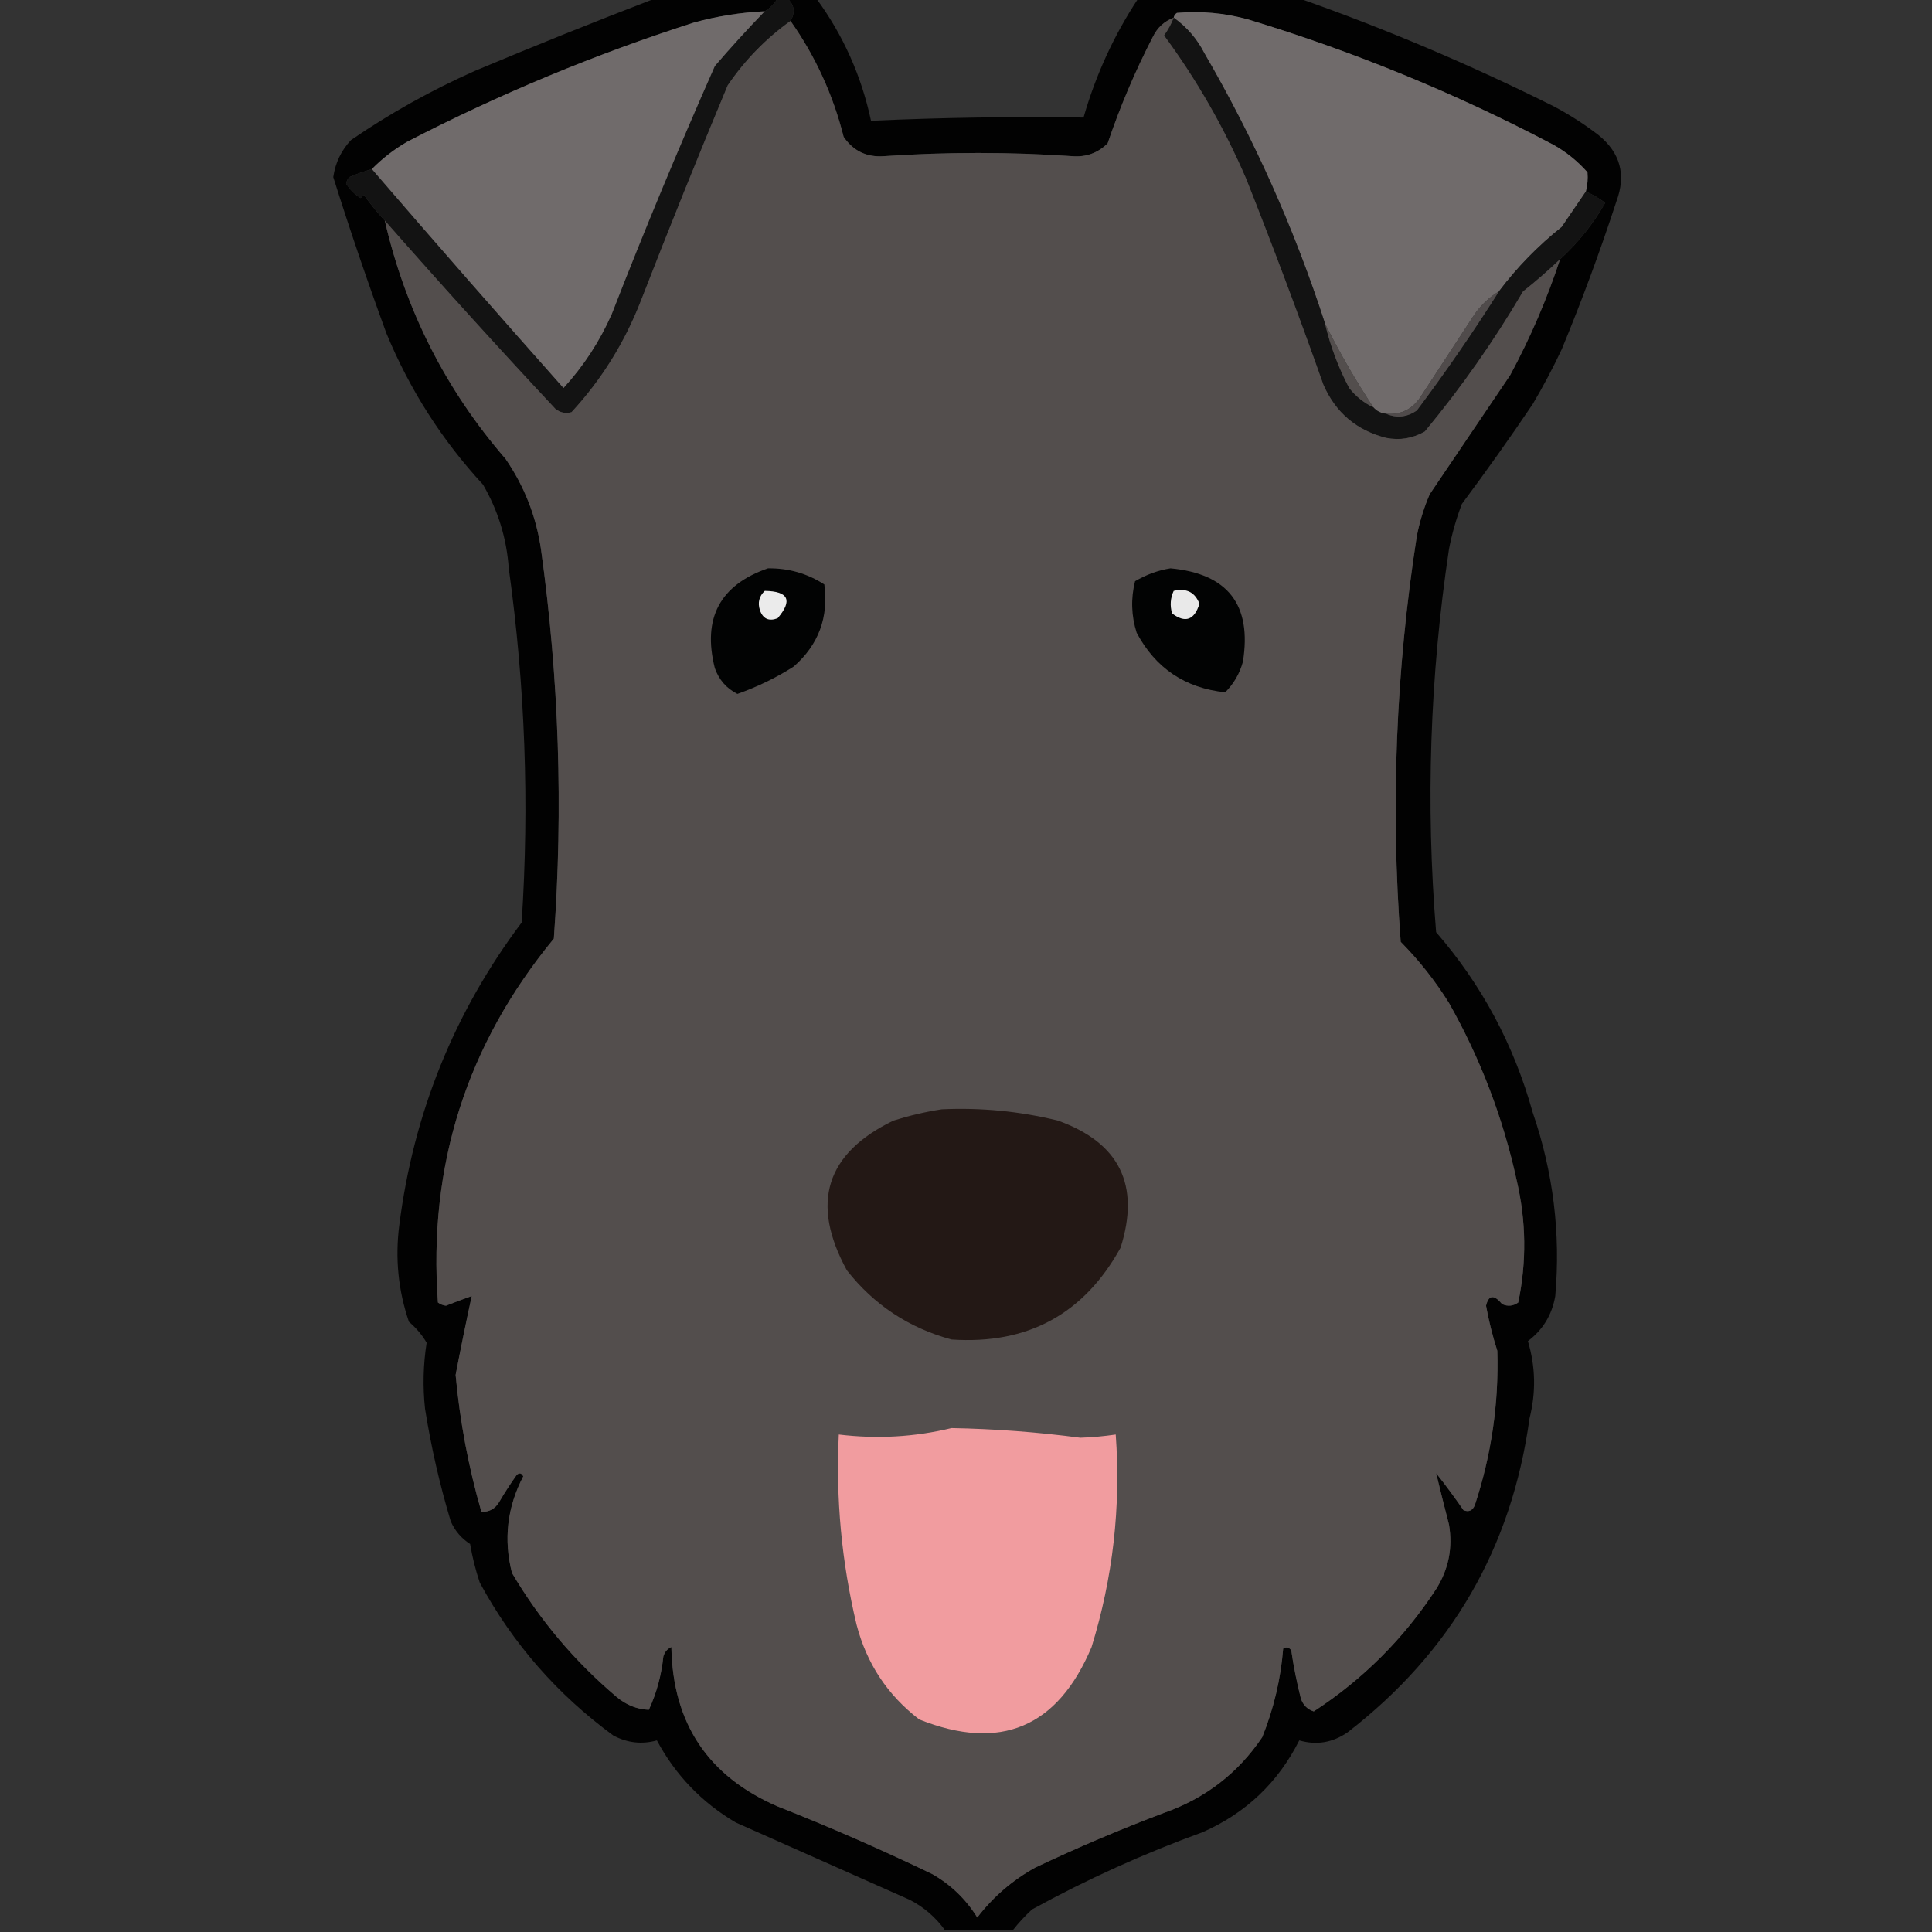 <?xml version="1.0" encoding="UTF-8"?>
<!DOCTYPE svg PUBLIC "-//W3C//DTD SVG 1.1//EN" "http://www.w3.org/Graphics/SVG/1.1/DTD/svg11.dtd">
<svg xmlns="http://www.w3.org/2000/svg" version="1.1" width="600px" height="600px" style="shape-rendering:geometricPrecision; text-rendering:geometricPrecision; image-rendering:optimizeQuality; fill-rule:evenodd; clip-rule:evenodd" xmlns:xlink="http://www.w3.org/1999/xlink">
<rect width="100%" height="100%" fill="#333333" stroke="none"/>
<g><path style="opacity:0.953" fill="#010101" d="M 203.5,-0.5 C 216.167,-0.5 228.833,-0.5 241.5,-0.5C 240.5,1.167 239.167,2.5 237.5,3.5C 230.034,3.85 222.701,5.016 215.5,7C 184.812,16.843 155.146,29.176 126.5,44C 122.403,46.37 118.736,49.203 115.5,52.5C 113.141,53.176 110.808,54.009 108.5,55C 107.978,55.561 107.645,56.228 107.5,57C 108.604,58.82 110.104,60.32 112,61.5C 112.333,61.167 112.667,60.833 113,60.5C 115.031,63.355 117.197,66.022 119.5,68.5C 125.931,96.364 138.431,121.03 157,142.5C 162.826,150.976 166.492,160.309 168,170.5C 173.604,210.694 174.937,251.027 172,291.5C 144.933,324.368 132.933,362.035 136,404.5C 136.725,405.059 137.558,405.392 138.5,405.5C 141.204,404.428 143.87,403.428 146.5,402.5C 144.737,410.63 143.07,418.797 141.5,427C 142.823,441.441 145.49,455.608 149.5,469.5C 151.903,469.607 153.736,468.607 155,466.5C 156.709,463.582 158.542,460.748 160.5,458C 161.332,457.312 161.998,457.479 162.5,458.5C 157.507,468.073 156.341,478.073 159,488.5C 167.638,503.142 178.472,515.976 191.5,527C 194.506,529.515 197.84,530.849 201.5,531C 203.901,525.789 205.401,520.289 206,514.5C 206.368,513.09 207.201,512.09 208.5,511.5C 208.904,535.159 219.904,551.659 241.5,561C 257.783,567.425 273.783,574.425 289.5,582C 295.309,585.309 299.976,589.809 303.5,595.5C 308.418,589.083 314.418,583.916 321.5,580C 334.602,573.782 347.935,568.115 361.5,563C 374.332,558.486 384.499,550.653 392,539.5C 395.573,530.628 397.74,521.461 398.5,512C 399.449,511.383 400.282,511.549 401,512.5C 401.744,517.552 402.744,522.552 404,527.5C 404.68,529.513 406.013,530.846 408,531.5C 423.321,521.512 435.988,508.846 446,493.5C 449.873,487.34 451.207,480.673 450,473.5C 448.598,468.078 447.264,462.745 446,457.5C 448.955,461.244 451.789,465.078 454.5,469C 456.108,469.658 457.275,469.158 458,467.5C 463.163,451.86 465.497,435.86 465,419.5C 463.526,414.91 462.359,410.243 461.5,405.5C 462.303,402.118 463.97,401.951 466.5,405C 468.259,405.798 469.926,405.631 471.5,404.5C 474.135,391.833 473.968,379.167 471,366.5C 466.748,347.073 459.748,328.739 450,311.5C 445.723,304.621 440.723,298.288 435,292.5C 431.825,250.307 433.492,208.307 440,166.5C 440.871,162.016 442.204,157.683 444,153.5C 452.333,141.167 460.667,128.833 469,116.5C 475.243,104.928 480.41,92.928 484.5,80.5C 490.062,75.432 494.729,69.598 498.5,63C 496.636,61.569 494.636,60.403 492.5,59.5C 493.014,57.488 493.18,55.488 493,53.5C 489.958,50.067 486.458,47.234 482.5,45C 452.107,28.973 420.44,15.973 387.5,6C 380.274,4.025 372.941,3.358 365.5,4C 364.944,4.383 364.611,4.883 364.5,5.5C 361.572,6.591 359.406,8.591 358,11.5C 352.501,22.163 347.834,33.163 344,44.5C 340.96,47.518 337.294,48.852 333,48.5C 313.499,47.174 293.999,47.174 274.5,48.5C 269.167,48.891 265,46.891 262,42.5C 258.7,29.407 253.2,17.407 245.5,6.5C 247.063,3.868 246.73,1.535 244.5,-0.5C 247.5,-0.5 250.5,-0.5 253.5,-0.5C 261.861,10.9 267.528,23.567 270.5,37.5C 292.523,36.502 314.523,36.169 336.5,36.5C 340.309,23.221 345.976,10.888 353.5,-0.5C 370.167,-0.5 386.833,-0.5 403.5,-0.5C 430.427,8.985 456.76,20.151 482.5,33C 487.435,35.606 492.102,38.606 496.5,42C 503.219,47.495 505.052,54.328 502,62.5C 496.943,77.998 491.277,93.331 485,108.5C 482.255,114.325 479.255,119.992 476,125.5C 468.912,136.009 461.579,146.342 454,156.5C 452.259,161.054 450.926,165.721 450,170.5C 444.063,210.051 442.729,249.718 446,289.5C 460.159,305.811 470.159,324.478 476,345.5C 482.375,364.067 484.708,383.067 483,402.5C 481.989,408.329 479.156,412.996 474.5,416.5C 476.878,424.422 477.045,432.422 475,440.5C 469.489,480.686 450.655,513.186 418.5,538C 413.845,541.212 408.845,542.045 403.5,540.5C 396.915,553.585 386.915,563.085 373.5,569C 355.178,575.663 337.511,583.663 320.5,593C 318.294,595.037 316.294,597.203 314.5,599.5C 307.5,599.5 300.5,599.5 293.5,599.5C 290.616,595.451 286.949,592.284 282.5,590C 264.5,582 246.5,574 228.5,566C 217.949,559.783 209.783,551.283 204,540.5C 199.372,541.793 194.872,541.293 190.5,539C 173.055,526.228 159.221,510.394 149,491.5C 147.687,487.58 146.687,483.58 146,479.5C 143.3,477.766 141.3,475.432 140,472.5C 136.545,461.014 133.879,449.348 132,437.5C 131.261,430.64 131.428,423.807 132.5,417C 131.084,414.575 129.25,412.409 127,410.5C 123.678,400.773 122.678,390.773 124,380.5C 128.421,345.682 141.088,314.348 162,286.5C 164.424,249.707 163.091,213.04 158,176.5C 157.348,167.21 154.681,158.543 150,150.5C 137.255,136.698 127.255,121.031 120,103.5C 114.103,87.387 108.603,71.221 103.5,55C 104.133,50.568 105.967,46.734 109,43.5C 121.107,35.193 133.94,28.026 147.5,22C 166.143,14.17 184.809,6.67 203.5,-0.5 Z"/></g>
<g><path style="opacity:1" fill="#131313" d="M 241.5,-0.5 C 242.5,-0.5 243.5,-0.5 244.5,-0.5C 246.73,1.535 247.063,3.868 245.5,6.5C 237.855,11.979 231.355,18.646 226,26.5C 216.723,48.72 207.723,71.054 199,93.5C 193.961,106.429 186.795,117.929 177.5,128C 175.711,128.52 174.044,128.187 172.5,127C 154.466,107.711 136.799,88.211 119.5,68.5C 117.197,66.022 115.031,63.355 113,60.5C 112.667,60.833 112.333,61.167 112,61.5C 110.104,60.32 108.604,58.82 107.5,57C 107.645,56.228 107.978,55.561 108.5,55C 110.808,54.009 113.141,53.176 115.5,52.5C 135.125,75.295 154.958,97.962 175,120.5C 181.244,113.687 186.244,106.02 190,97.5C 200.081,71.59 210.748,45.924 222,20.5C 227.004,14.664 232.171,8.997 237.5,3.5C 239.167,2.5 240.5,1.167 241.5,-0.5 Z"/></g>
<g><path style="opacity:1" fill="#706b6b" d="M 237.5,3.5 C 232.171,8.997 227.004,14.664 222,20.5C 210.748,45.924 200.081,71.59 190,97.5C 186.244,106.02 181.244,113.687 175,120.5C 154.958,97.962 135.125,75.295 115.5,52.5C 118.736,49.203 122.403,46.37 126.5,44C 155.146,29.176 184.812,16.843 215.5,7C 222.701,5.016 230.034,3.85 237.5,3.5 Z"/></g>
<g><path style="opacity:1" fill="#706b6b" d="M 492.5,59.5 C 490.023,63.101 487.523,66.767 485,70.5C 477.626,76.373 471.126,83.04 465.5,90.5C 462.59,92.239 460.09,94.572 458,97.5C 452.333,106.167 446.667,114.833 441,123.5C 438.45,127.192 434.95,128.858 430.5,128.5C 428.847,128.34 427.514,127.674 426.5,126.5C 420.98,118.125 415.98,109.458 411.5,100.5C 402.024,71.21 389.524,43.21 374,16.5C 371.716,12.051 368.549,8.384 364.5,5.5C 364.611,4.883 364.944,4.383 365.5,4C 372.941,3.358 380.274,4.025 387.5,6C 420.44,15.973 452.107,28.973 482.5,45C 486.458,47.234 489.958,50.067 493,53.5C 493.18,55.488 493.014,57.488 492.5,59.5 Z"/></g>
<g><path style="opacity:1" fill="#131313" d="M 364.5,5.5 C 368.549,8.384 371.716,12.051 374,16.5C 389.524,43.21 402.024,71.21 411.5,100.5C 413.146,107.464 415.646,114.131 419,120.5C 421.066,123.107 423.566,125.107 426.5,126.5C 427.514,127.674 428.847,128.34 430.5,128.5C 433.723,129.925 436.89,129.592 440,127.5C 449.004,115.486 457.504,103.152 465.5,90.5C 471.126,83.04 477.626,76.373 485,70.5C 487.523,66.767 490.023,63.101 492.5,59.5C 494.636,60.403 496.636,61.569 498.5,63C 494.729,69.598 490.062,75.432 484.5,80.5C 480.834,83.997 477.001,87.331 473,90.5C 464.001,105.83 453.834,120.33 442.5,134C 438.738,136.156 434.738,136.823 430.5,136C 421.29,133.653 414.79,128.153 411,119.5C 403.393,98.012 395.393,76.678 387,55.5C 380.143,39.607 371.643,24.774 361.5,11C 362.758,9.259 363.758,7.426 364.5,5.5 Z"/></g>
<g><path style="opacity:1" fill="#534e4d" d="M 364.5,5.5 C 363.758,7.426 362.758,9.259 361.5,11C 371.643,24.774 380.143,39.607 387,55.5C 395.393,76.678 403.393,98.012 411,119.5C 414.79,128.153 421.29,133.653 430.5,136C 434.738,136.823 438.738,136.156 442.5,134C 453.834,120.33 464.001,105.83 473,90.5C 477.001,87.331 480.834,83.997 484.5,80.5C 480.41,92.928 475.243,104.928 469,116.5C 460.667,128.833 452.333,141.167 444,153.5C 442.204,157.683 440.871,162.016 440,166.5C 433.492,208.307 431.825,250.307 435,292.5C 440.723,298.288 445.723,304.621 450,311.5C 459.748,328.739 466.748,347.073 471,366.5C 473.968,379.167 474.135,391.833 471.5,404.5C 469.926,405.631 468.259,405.798 466.5,405C 463.97,401.951 462.303,402.118 461.5,405.5C 462.359,410.243 463.526,414.91 465,419.5C 465.497,435.86 463.163,451.86 458,467.5C 457.275,469.158 456.108,469.658 454.5,469C 451.789,465.078 448.955,461.244 446,457.5C 447.264,462.745 448.598,468.078 450,473.5C 451.207,480.673 449.873,487.34 446,493.5C 435.988,508.846 423.321,521.512 408,531.5C 406.013,530.846 404.68,529.513 404,527.5C 402.744,522.552 401.744,517.552 401,512.5C 400.282,511.549 399.449,511.383 398.5,512C 397.74,521.461 395.573,530.628 392,539.5C 384.499,550.653 374.332,558.486 361.5,563C 347.935,568.115 334.602,573.782 321.5,580C 314.418,583.916 308.418,589.083 303.5,595.5C 299.976,589.809 295.309,585.309 289.5,582C 273.783,574.425 257.783,567.425 241.5,561C 219.904,551.659 208.904,535.159 208.5,511.5C 207.201,512.09 206.368,513.09 206,514.5C 205.401,520.289 203.901,525.789 201.5,531C 197.84,530.849 194.506,529.515 191.5,527C 178.472,515.976 167.638,503.142 159,488.5C 156.341,478.073 157.507,468.073 162.5,458.5C 161.998,457.479 161.332,457.312 160.5,458C 158.542,460.748 156.709,463.582 155,466.5C 153.736,468.607 151.903,469.607 149.5,469.5C 145.49,455.608 142.823,441.441 141.5,427C 143.07,418.797 144.737,410.63 146.5,402.5C 143.87,403.428 141.204,404.428 138.5,405.5C 137.558,405.392 136.725,405.059 136,404.5C 132.933,362.035 144.933,324.368 172,291.5C 174.937,251.027 173.604,210.694 168,170.5C 166.492,160.309 162.826,150.976 157,142.5C 138.431,121.03 125.931,96.364 119.5,68.5C 136.799,88.211 154.466,107.711 172.5,127C 174.044,128.187 175.711,128.52 177.5,128C 186.795,117.929 193.961,106.429 199,93.5C 207.723,71.054 216.723,48.72 226,26.5C 231.355,18.646 237.855,11.979 245.5,6.5C 253.2,17.407 258.7,29.407 262,42.5C 265,46.891 269.167,48.891 274.5,48.5C 293.999,47.174 313.499,47.174 333,48.5C 337.294,48.852 340.96,47.518 344,44.5C 347.834,33.163 352.501,22.163 358,11.5C 359.406,8.591 361.572,6.591 364.5,5.5 Z"/></g>
<g><path style="opacity:1" fill="#504b4b" d="M 465.5,90.5 C 457.504,103.152 449.004,115.486 440,127.5C 436.89,129.592 433.723,129.925 430.5,128.5C 434.95,128.858 438.45,127.192 441,123.5C 446.667,114.833 452.333,106.167 458,97.5C 460.09,94.572 462.59,92.239 465.5,90.5 Z"/></g>
<g><path style="opacity:1" fill="#534e4d" d="M 411.5,100.5 C 415.98,109.458 420.98,118.125 426.5,126.5C 423.566,125.107 421.066,123.107 419,120.5C 415.646,114.131 413.146,107.464 411.5,100.5 Z"/></g>
<g><path style="opacity:1" fill="#020303" d="M 238.5,176.5 C 244.863,176.418 250.696,178.085 256,181.5C 257.37,191.728 254.203,200.228 246.5,207C 241.004,210.498 235.17,213.331 229,215.5C 225.621,213.785 223.287,211.118 222,207.5C 218.089,191.981 223.589,181.648 238.5,176.5 Z"/></g>
<g><path style="opacity:1" fill="#020303" d="M 363.5,176.5 C 381.324,178.157 388.824,187.824 386,205.5C 384.998,209.164 383.164,212.331 380.5,215C 368.049,213.693 358.882,207.526 353,196.5C 351.325,191.222 351.159,185.889 352.5,180.5C 356.035,178.434 359.702,177.1 363.5,176.5 Z"/></g>
<g><path style="opacity:1" fill="#ebebeb" d="M 237.5,183.5 C 244.896,183.615 246.23,186.448 241.5,192C 238.783,193.033 236.949,192.2 236,189.5C 235.252,187.16 235.752,185.16 237.5,183.5 Z"/></g>
<g><path style="opacity:1" fill="#e9e9e9" d="M 364.5,183.5 C 368.445,182.573 371.112,183.906 372.5,187.5C 370.921,192.595 368.087,193.595 364,190.5C 363.297,188.071 363.463,185.738 364.5,183.5 Z"/></g>
<g><path style="opacity:1" fill="#231815" d="M 292.5,344.5 C 304.675,343.939 316.675,345.105 328.5,348C 347.674,354.849 354.174,368.016 348,387.5C 336.616,408.111 319.116,417.611 295.5,416C 282.248,412.401 271.414,405.235 263,394.5C 251.616,373.66 256.45,358.16 277.5,348C 282.528,346.426 287.528,345.259 292.5,344.5 Z"/></g>
<g><path style="opacity:1" fill="#f19c9f" d="M 295.5,443.5 C 308.886,443.745 322.219,444.745 335.5,446.5C 339.201,446.373 342.868,446.04 346.5,445.5C 348.134,467.962 345.634,489.962 339,511.5C 328.482,536.511 310.649,544.011 285.5,534C 275.638,526.457 269.138,516.623 266,504.5C 261.373,485.106 259.54,465.439 260.5,445.5C 272.401,446.943 284.068,446.276 295.5,443.5 Z"/></g>
</svg>
